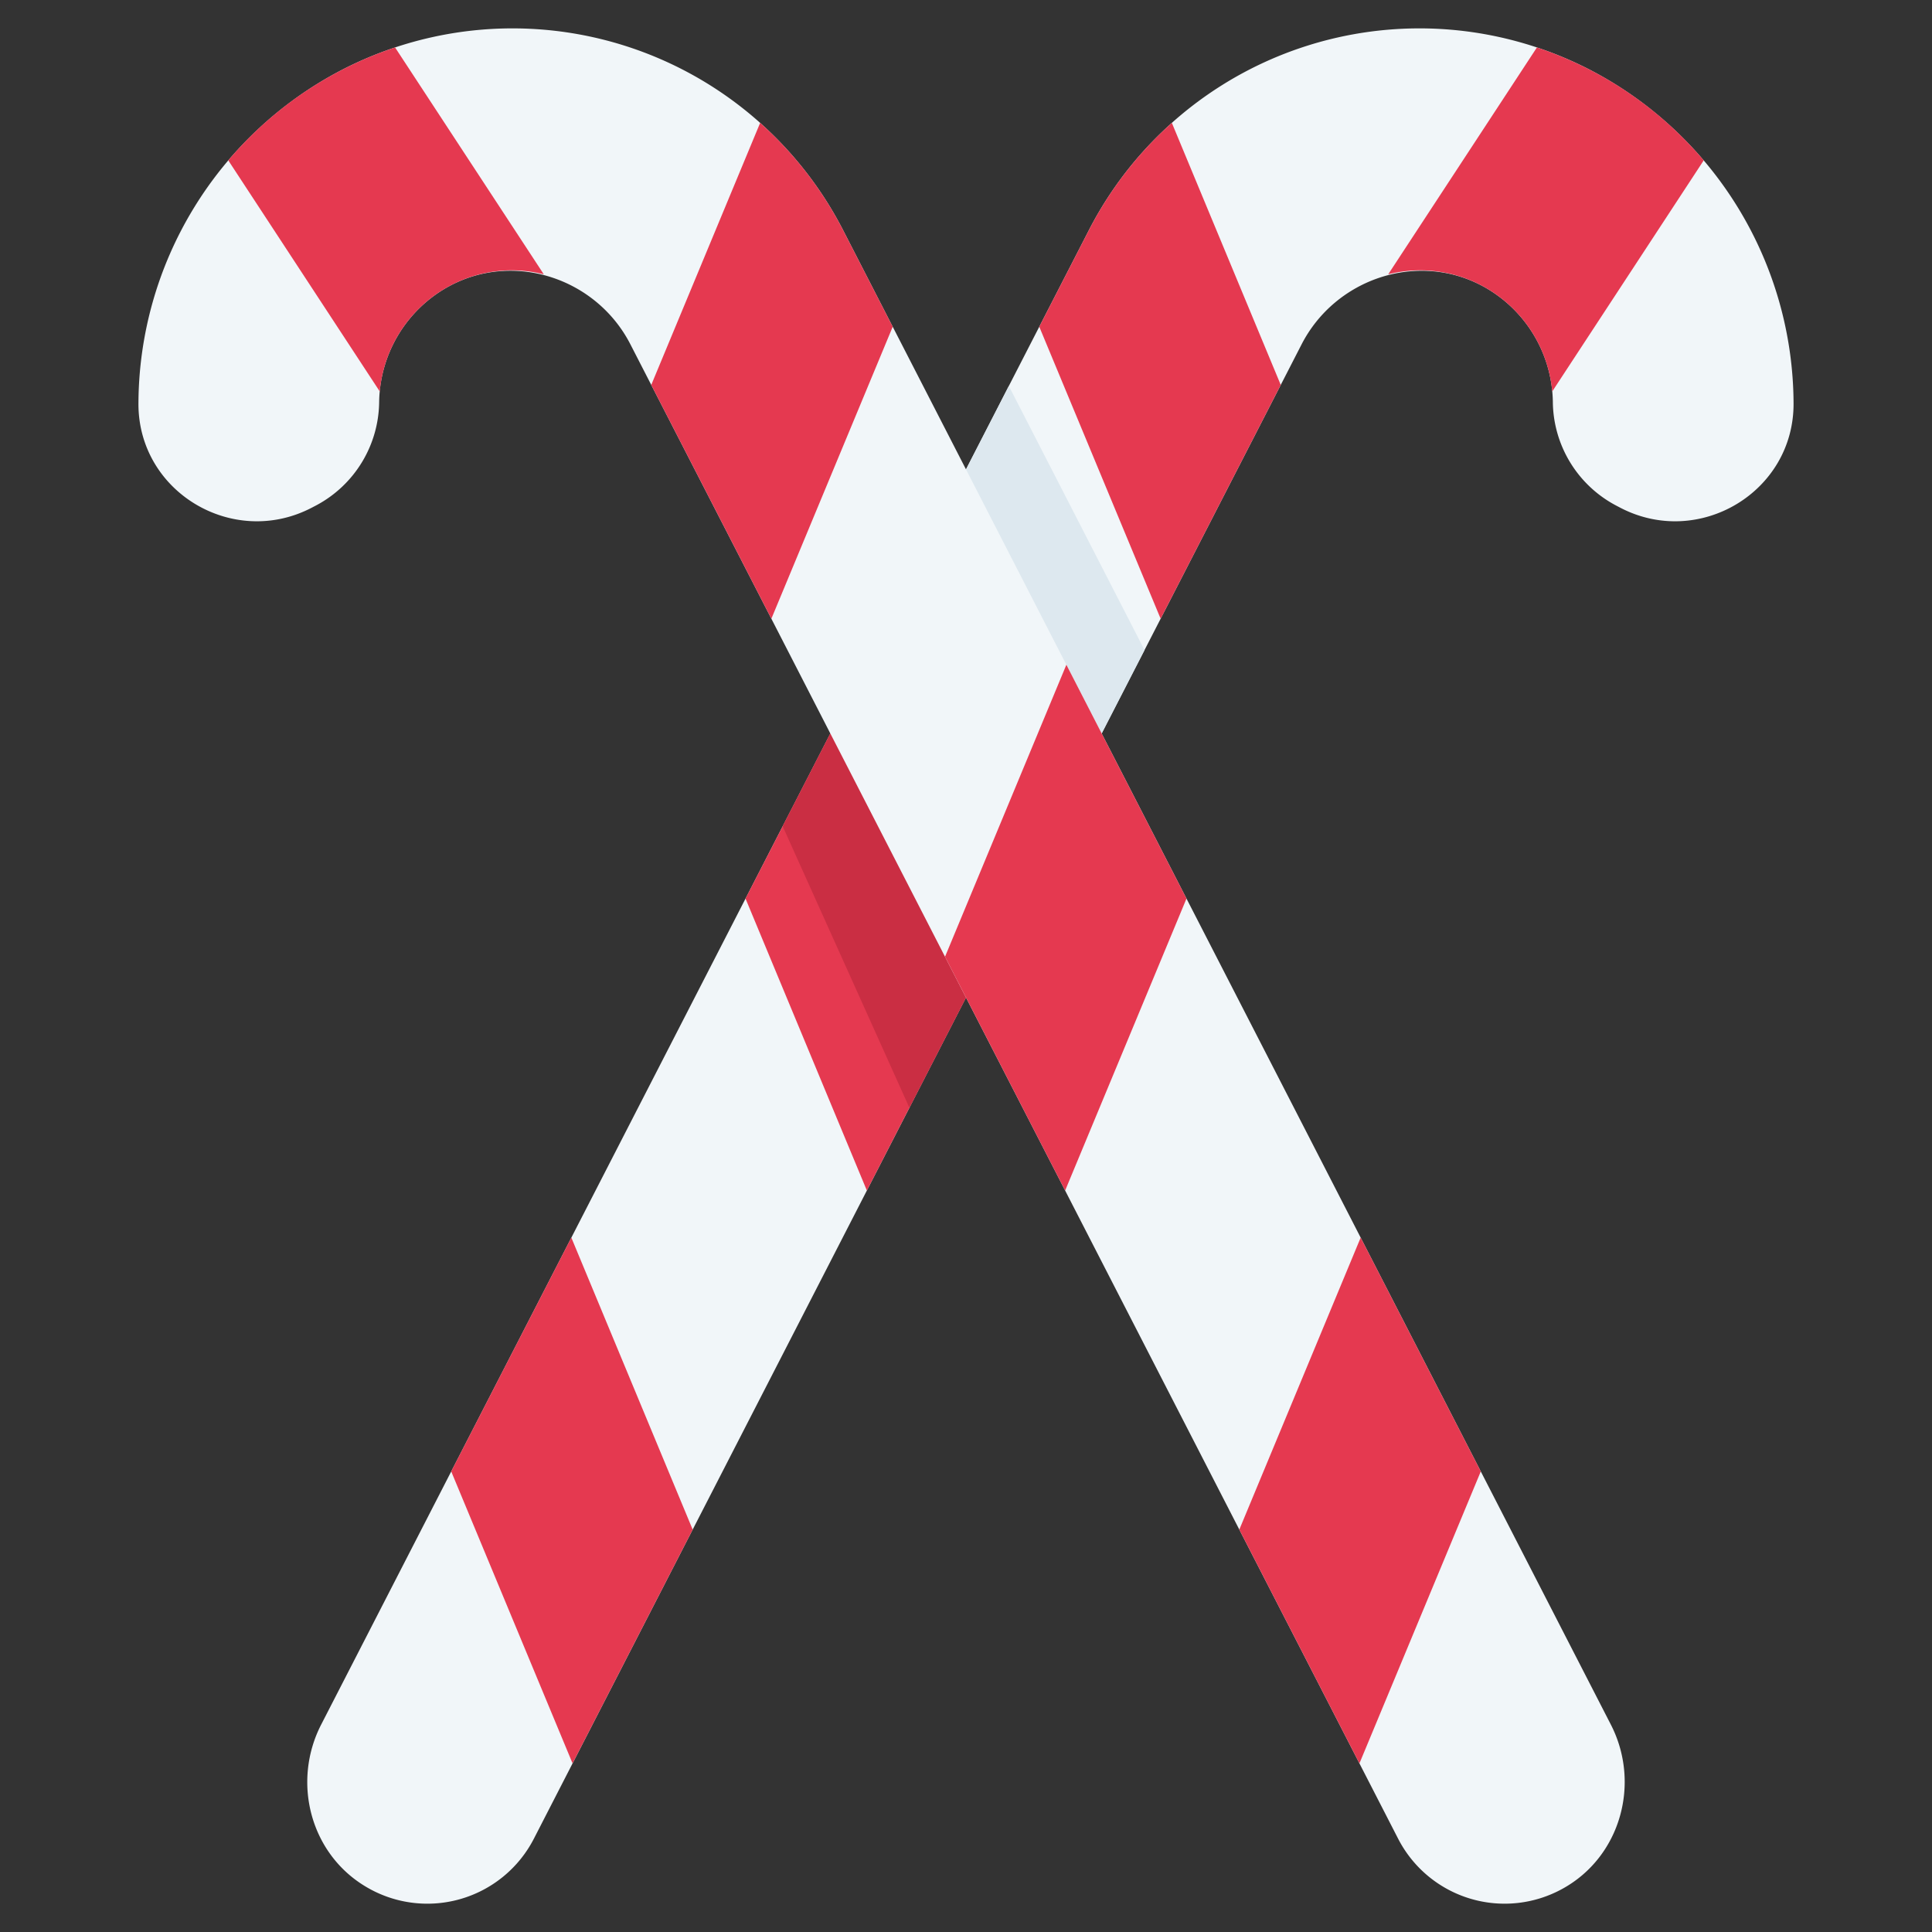 <svg xmlns="http://www.w3.org/2000/svg" data-name="Layer 1" viewBox="0 0 512 512"><rect x="0" y="0" width="512" height="512" fill="#333333" stroke="none"/><path fill="#f1f6f9" d="M475.31,106.88c.13,23.5-25.1,38.54-45.94,27.66l-1.24-.65a31.401,31.401,0,0,1-16.61-27.49,35.496,35.496,0,0,0-18.44-30.49c-17.3-9.42-39.15-2.16-48.15,15.36l-41.62,81.01L276.95,223.58l-9.6,18.69L241,293.56,141.51,487.22a31.743,31.743,0,0,1-45.02,12.49c-14.39-8.88-19.1-27.65-11.37-42.69L205.05,223.58l26.35-51.3,9.6-18.69,26.35-51.3,21.2-41.26A98.486,98.486,0,0,1,421.76,18.71,100.024,100.024,0,0,1,475.31,106.88Z"/><polygon fill="#e53950" points="183.567 405.356 151.409 327.981 119.576 389.943 151.734 467.317 183.567 405.356"/><polygon fill="#e53950" points="261.559 253.544 229.401 176.17 197.569 238.131 229.727 315.506 261.559 253.544"/><path fill="#e53950" d="M451.506 42.499l-40.149 61.247A35.441 35.441 0 0 0 392.521 75.611a34.805 34.805 0 0 0-24.628-2.923l39.409-60.117a98.971 98.971 0 0 1 44.204 29.928zM307.579 163.967L275.421 86.593 288.554 61.029A98.3 98.3 0 0 1 310.551 32.566l28.86 69.44z"/><polygon fill="#dde8ef" points="303.31 172.28 267.35 242.27 231.4 172.28 267.35 102.29 303.31 172.28"/><polygon fill="#ca2e43" points="276.95 223.58 267.35 242.27 241 293.56 207.418 218.969 231.4 172.28 241 153.59 276.95 223.58"/><path fill="#f1f6f9" d="M82.628,134.54c-20.84,10.879-46.069-4.156-45.938-27.664A100.026,100.026,0,0,1,90.245,18.707,98.484,98.484,0,0,1,223.446,61.029l203.437,395.99c7.982,15.537,2.62,34.931-12.64,43.433a31.736,31.736,0,0,1-43.752-13.229L167.057,91.238c-8.992-17.503-30.818-24.743-48.107-15.345a35.495,35.495,0,0,0-18.468,30.511A31.414,31.414,0,0,1,83.867,133.893Z"/><polygon fill="#e53950" points="328.433 405.356 360.591 327.981 392.424 389.943 360.266 467.317 328.433 405.356"/><polygon fill="#e53950" points="250.441 253.544 282.599 176.17 314.431 238.131 282.273 315.506 250.441 253.544"/><path fill="#e53950" d="M60.494 42.499l40.149 61.247A35.441 35.441 0 0 1 119.479 75.611a34.805 34.805 0 0 1 24.628-2.923l-39.409-60.117a98.971 98.971 0 0 0-44.204 29.928zM204.421 163.967l32.158-77.375L223.446 61.029A98.3 98.3 0 0 0 201.449 32.566l-28.86 69.44z"/></svg>